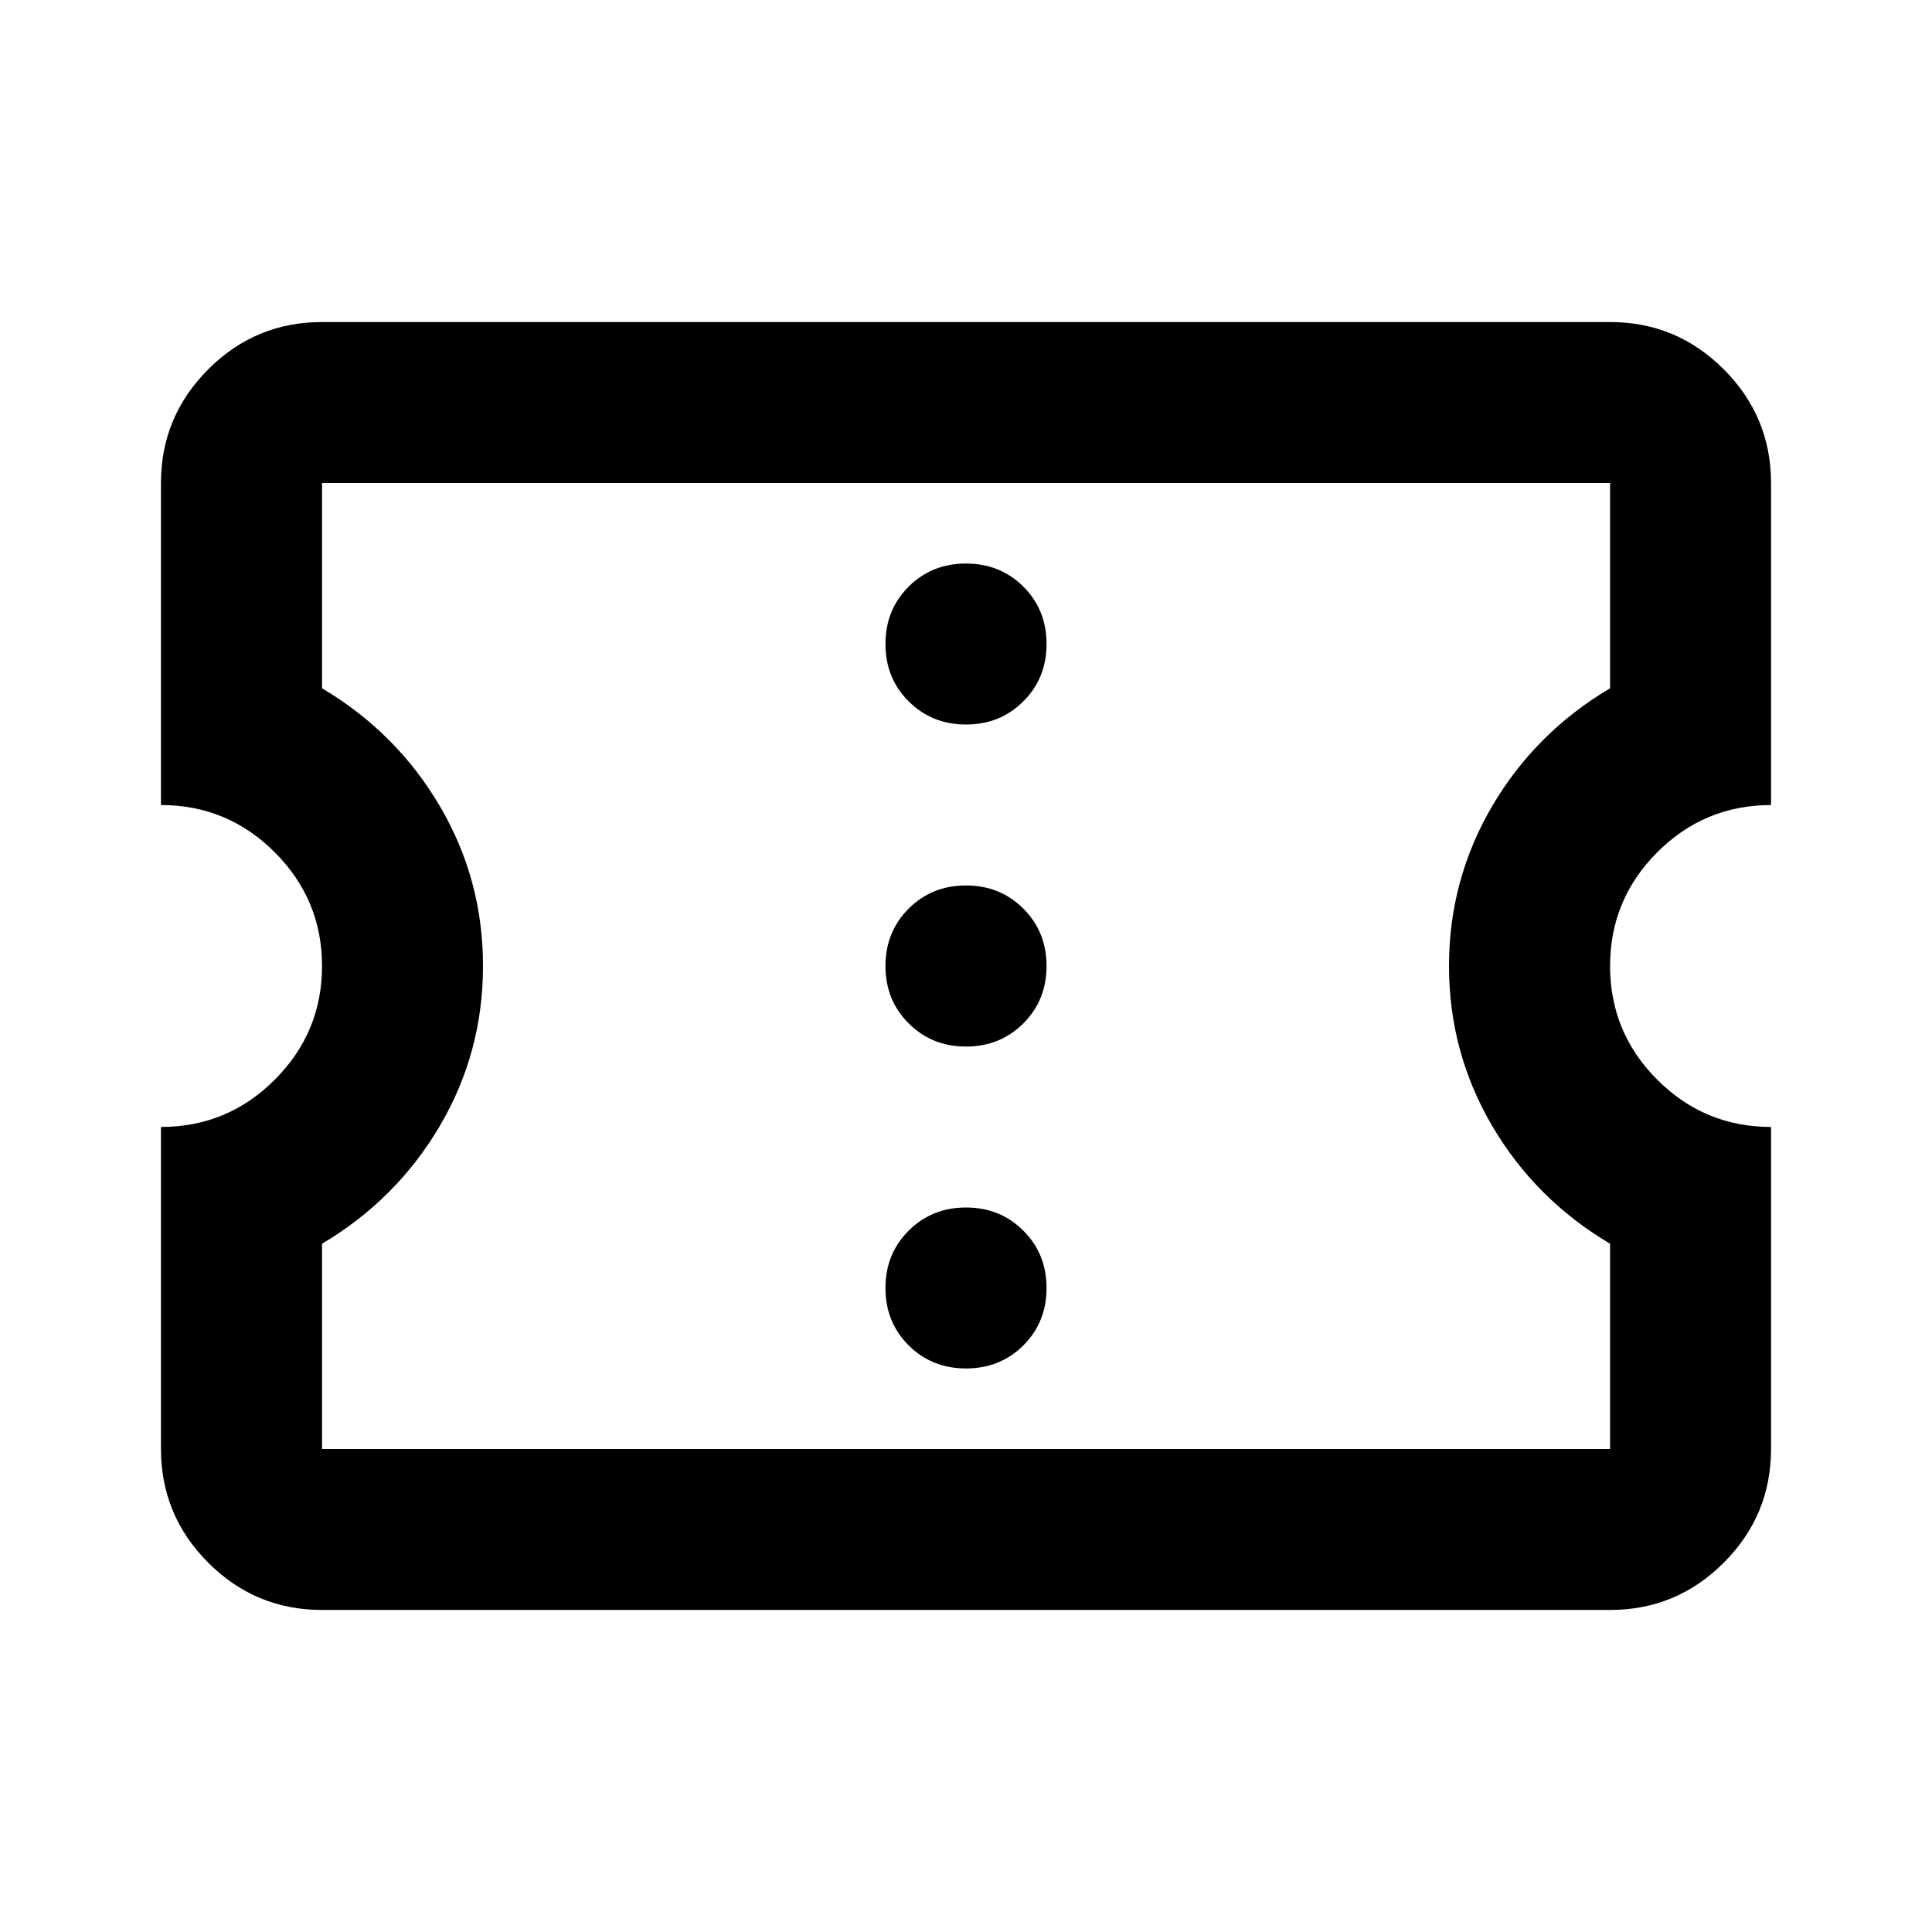 <svg width="16" height="16" viewBox="0 0 16 16" fill="none" xmlns="http://www.w3.org/2000/svg">
<path d="M8 11.333C8.189 11.333 8.347 11.269 8.475 11.142C8.603 11.014 8.667 10.856 8.667 10.667C8.667 10.478 8.603 10.319 8.475 10.192C8.347 10.064 8.189 10 8 10C7.811 10 7.653 10.064 7.525 10.192C7.397 10.319 7.333 10.478 7.333 10.667C7.333 10.856 7.397 11.014 7.525 11.142C7.653 11.269 7.811 11.333 8 11.333ZM8 8.667C8.189 8.667 8.347 8.603 8.475 8.475C8.603 8.347 8.667 8.189 8.667 8C8.667 7.811 8.603 7.653 8.475 7.525C8.347 7.397 8.189 7.333 8 7.333C7.811 7.333 7.653 7.397 7.525 7.525C7.397 7.653 7.333 7.811 7.333 8C7.333 8.189 7.397 8.347 7.525 8.475C7.653 8.603 7.811 8.667 8 8.667ZM8 6C8.189 6 8.347 5.936 8.475 5.808C8.603 5.681 8.667 5.522 8.667 5.333C8.667 5.144 8.603 4.986 8.475 4.858C8.347 4.731 8.189 4.667 8 4.667C7.811 4.667 7.653 4.731 7.525 4.858C7.397 4.986 7.333 5.144 7.333 5.333C7.333 5.522 7.397 5.681 7.525 5.808C7.653 5.936 7.811 6 8 6ZM13.334 13.333H2.667C2.3 13.333 1.986 13.203 1.725 12.942C1.464 12.681 1.333 12.367 1.333 12V9.333C1.7 9.333 2.014 9.203 2.275 8.942C2.536 8.681 2.667 8.367 2.667 8C2.667 7.633 2.536 7.319 2.275 7.058C2.014 6.797 1.7 6.667 1.333 6.667V4C1.333 3.633 1.464 3.319 1.725 3.058C1.986 2.797 2.3 2.667 2.667 2.667H13.334C13.7 2.667 14.014 2.797 14.275 3.058C14.536 3.319 14.667 3.633 14.667 4V6.667C14.3 6.667 13.986 6.797 13.725 7.058C13.464 7.319 13.334 7.633 13.334 8C13.334 8.367 13.464 8.681 13.725 8.942C13.986 9.203 14.3 9.333 14.667 9.333V12C14.667 12.367 14.536 12.681 14.275 12.942C14.014 13.203 13.7 13.333 13.334 13.333ZM13.334 12V10.3C12.922 10.056 12.597 9.731 12.358 9.325C12.12 8.919 12 8.478 12 8C12 7.522 12.12 7.081 12.358 6.675C12.597 6.269 12.922 5.944 13.334 5.7V4H2.667V5.7C3.078 5.944 3.403 6.269 3.642 6.675C3.881 7.081 4 7.522 4 8C4 8.478 3.881 8.919 3.642 9.325C3.403 9.731 3.078 10.056 2.667 10.3V12H13.334Z" fill="black"/>
</svg>

